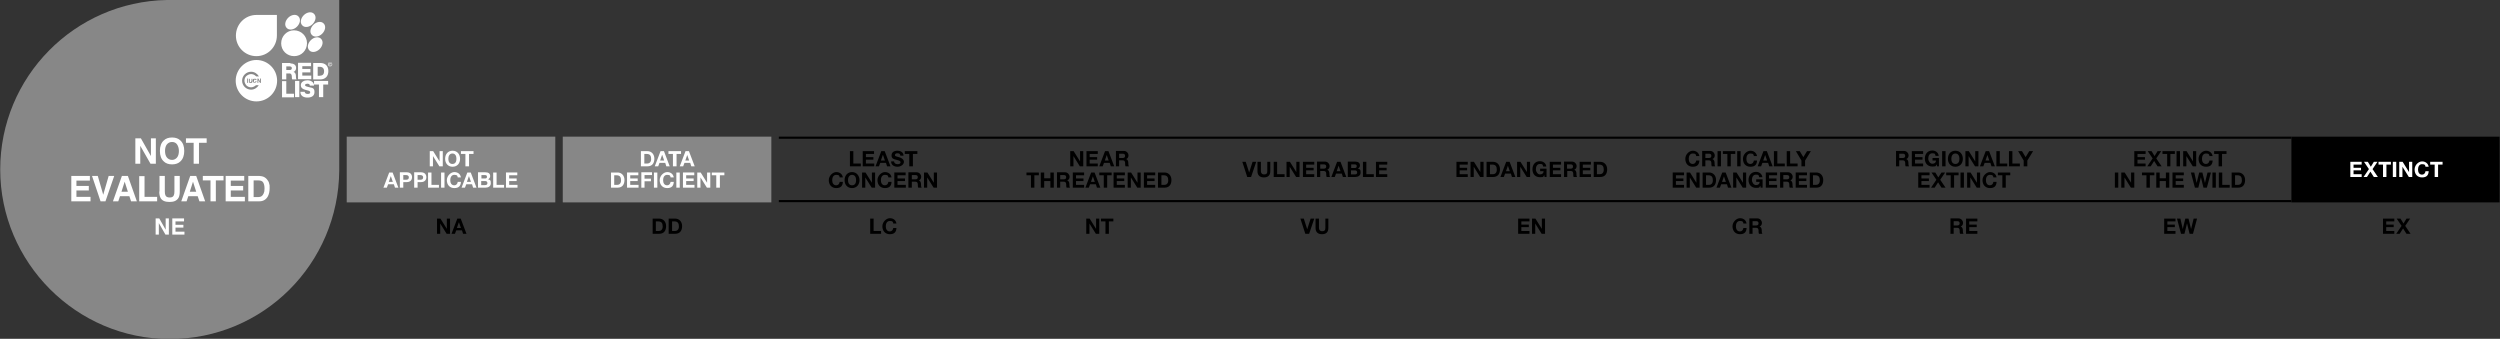 <?xml version="1.0" encoding="UTF-8"?>
<svg id="Layer_1" xmlns="http://www.w3.org/2000/svg" xmlns:xlink="http://www.w3.org/1999/xlink" version="1.1" viewBox="0 0 1171 158.7">
  <rect x="0" y="0" width="1171" height="158.7" fill="#333333" stroke="none"/>
  <!-- Generator: Adobe Illustrator 29.0.0, SVG Export Plug-In . SVG Version: 2.1.0 Build 186)  -->
  <defs>
    <style>
      .st0, .st1 {
        fill: none;
      }

      .st2 {
        clip-path: url(#clippath-1);
      }

      .st3 {
        clip-path: url(#clippath-2);
      }

      .st4 {
        fill: #fff;
      }

      .st5 {
        fill: #878787;
      }

      .st1 {
        stroke: #000;
      }

      .st6 {
        clip-path: url(#clippath);
      }
    </style>
    <clipPath id="clippath">
      <rect class="st0" width="1170.8" height="158.7"/>
    </clipPath>
    <clipPath id="clippath-1">
      <rect class="st0" width="1170.8" height="158.7"/>
    </clipPath>
    <clipPath id="clippath-2">
      <rect class="st0" width="1170.8" height="158.7"/>
    </clipPath>
  </defs>
  <g class="st6">
    <path class="st5" d="M158.9,79.4V0h-80.7C34.9.8.1,36,.1,79.4s35.5,79.4,79.4,79.4,79.1-35.3,79.4-79h0v-.3s0,0,0,0h0Z"/>
  </g>
  <path class="st4" d="M155.6,30.1c0-.6-.5-1-1-1s-1,.4-1,1,.4,1,1,1,1-.4,1-1h0ZM155.4,30.1c0,.5-.4.9-.8.9s-.8-.4-.8-.9.4-.9.8-.9.8.4.8.9h0ZM154.2,30.1c0-.2.1-.4.4-.4s.3.1.3.2h.2c0-.3-.2-.4-.5-.4s-.6.3-.6.6.2.6.6.6.4-.2.5-.4h-.2c0,.1-.1.2-.3.2-.2,0-.4-.2-.4-.4h0ZM153.8,33.3c0-2.4-1.4-3.8-3.8-3.8h-3.3s0,7.7,0,7.7h3.3c2.3,0,3.8-1.4,3.8-3.9h0ZM151.8,33.3c0,1.5-.6,2.1-2.1,2.2h-.9v-4.2s.9,0,.9,0c1.4,0,2.1.7,2.1,2.1h0ZM150.9,15.8c1.5-1.5,1.9-3.6.7-4.8-1.1-1.2-3.3-.9-4.8.6-1.5,1.5-1.9,3.6-.7,4.8,1.1,1.2,3.3.9,4.8-.6h0ZM146.4,11.3c1.5-1.5,1.9-3.6.7-4.8-1.1-1.2-3.3-.9-4.8.6-1.5,1.5-1.9,3.6-.7,4.8,1.1,1.2,3.3.9,4.8-.6h0ZM139.1,12.5c1.5-1.5,1.9-3.6.7-4.8-1.1-1.2-3.3-.9-4.8.6-1.5,1.5-1.9,3.6-.7,4.8,1.1,1.2,3.3.9,4.8-.6h0ZM137.7,14.2c-3.3,0-6,2.7-6,6.1s2.7,6,6.1,6,6-2.7,6-6.1c0-3.3-2.7-6-6.1-6h0ZM129.8,37.8c0-5.4-4.4-9.7-9.7-9.7s-9.7,4.4-9.7,9.7c0,5.4,4.4,9.7,9.7,9.7,5.4,0,9.7-4.4,9.7-9.7h0ZM121.3,35.8h-1.3c0,0-.1-.1-.2-.2-.6-.6-1.4-.9-2.2-.9s-1.6.4-2.2.9-.9,1.4-.9,2.2.4,1.6.9,2.2c.6.6,1.4.9,2.2.9s1.6-.4,2.2-.9c0,0,0,0,.1-.1h1.3c-.7,1.2-2.1,2.1-3.6,2.1-2.3,0-4.2-1.9-4.2-4.2s1.9-4.2,4.2-4.2c1.6,0,2.9.9,3.7,2.2h0ZM118.9,37.9c0,0,0,.2,0,.2s0,.1,0,.2.1.1.2.1c0,0,.1,0,.2,0s.2,0,.3-.1c0,0,.1-.2.1-.3h.4c0,.1,0,.2,0,.3,0,.1-.1.2-.2.2,0,0-.2.1-.3.2-.1,0-.2,0-.3,0s-.3,0-.4,0-.2-.1-.3-.2-.1-.2-.2-.3c0-.1,0-.3,0-.4s0-.3,0-.4c0-.1.1-.2.2-.3,0,0,.2-.2.3-.2.1,0,.2,0,.4,0s.2,0,.3,0c.1,0,.2,0,.3.1,0,0,.1.1.2.2s0,.2,0,.3h-.4s0,0,0-.1c0,0,0,0-.1-.1,0,0,0,0-.1,0,0,0-.1,0-.1,0-.1,0-.2,0-.2,0,0,0-.1,0-.2.1,0,0,0,.1,0,.2,0,0,0,.2,0,.3h0ZM117.8,38.1v-1.2h.4v1.2c0,.3,0,.5-.2.6s-.4.2-.6.2-.5,0-.6-.2-.2-.3-.2-.6v-1.2h.4v1.2s0,.1,0,.2c0,0,0,.1,0,.1s0,0,.1.1c0,0,.1,0,.2,0,.1,0,.3,0,.3-.1,0,0,0-.2,0-.3h0ZM115.8,38.8v-2h.4v2h-.4ZM122.2,38.8h-.4l-.8-1.3h0v1.3h-.4v-2h.4l.8,1.3h0v-1.3h.4v2h0ZM129.7,16.6V7s-9.6,0-9.6,0c-5.3,0-9.6,4.3-9.6,9.7,0,5.3,4.3,9.6,9.6,9.6,5.3,0,9.6-4.3,9.6-9.7h0ZM136,29.5h-3.9s0,7.7,0,7.7h2v-2.8h1.5c.9,0,1.1.8,1.1,1.6,0,.2,0,1,.2,1.2h2c-.3-.3-.3-1.4-.3-1.7,0-.7-.3-1.6-1.1-1.8h0c.8-.3,1.2-1.1,1.2-1.9,0-1.5-1.3-2.1-2.7-2.1h0ZM135.7,31.1c.6,0,1,.3,1,.8s-.3.9-.9.9h-1.7v-1.7h1.6ZM134.1,38h-2v7.6s5.6,0,5.6,0v-1.7h-3.6s0-5.9,0-5.9h0ZM140.2,37.9h-2v7.6h2v-7.6h0ZM145.6,18.8c-1.5,1.5-1.9,3.6-.7,4.8,1.1,1.2,3.3.9,4.8-.6,1.5-1.5,1.9-3.6.7-4.8-1.1-1.2-3.3-.9-4.8.6h0ZM141.6,35.4v-1.5h3.8v-1.6h-3.8s0-1.3,0-1.3h4.1v-1.6h-6.1s0,7.7,0,7.7h6.2v-1.7h-4.2ZM142.7,43h-2c0,2,1.6,2.7,3.3,2.7s3.3-.6,3.3-2.6-1.1-1.9-2.2-2.2c-1.1-.3-2.2-.4-2.2-1s.5-.6,1-.7c.6,0,1.3.2,1.2.9h2c0-1.7-1.6-2.5-3.1-2.5s-3.1.7-3.1,2.3c0,1.4,1.1,1.9,2.2,2.2,1.1.3,2.2.4,2.2,1.1s-.6.8-1.2.8c-.8,0-1.4-.3-1.4-1.2h0ZM147.1,39.6h2.3v5.9h2v-5.9s2.3,0,2.3,0v-1.7h-6.6s0,1.7,0,1.7h0Z"/>
  <path class="st4" d="M72.9,109.9h1.5v-5.4l3.1,5.4h1.6v-7.6h-1.5v5.3l-3-5.3h-1.7v7.6h0ZM86.2,102.3h-5.5v7.6h5.7v-1.4h-4.2v-1.9h3.7v-1.3h-3.7v-1.6h4v-1.4h0Z"/>
  <path class="st4" d="M42.1,82.4h-8.7v11.9h9v-2.1h-6.6v-3h5.8v-2.1h-5.8v-2.5h6.3v-2.1h0ZM48.4,91.4l-2.6-9h-2.7l4,11.9h2.3l4.1-11.9h-2.6l-2.6,9h0ZM58.4,85.1l1.5,4.7h-3l1.5-4.7h0ZM52.8,94.3h2.6l.8-2.4h4.4l.8,2.4h2.7l-4.2-11.9h-2.8l-4.2,11.9h0ZM65.2,94.3h8.4v-2.1h-5.9v-9.7h-2.5v11.9h0ZM74.6,89.7c0,1.3.2,2.2.6,3,.7,1.3,2.1,1.9,4.2,1.9s3.4-.6,4.2-1.9c.4-.7.6-1.7.6-3v-7.3h-2.5v7.3c0,.8-.1,1.4-.3,1.8-.3.7-.9,1-1.9,1s-1.7-.3-2-1c-.2-.4-.3-1-.3-1.8v-7.3h-2.5v7.3h0ZM90.4,85.1l1.5,4.7h-3l1.5-4.7h0ZM84.8,94.3h2.6l.8-2.4h4.4l.8,2.4h2.7l-4.2-11.9h-2.8l-4.2,11.9h0ZM95,82.4v2.1h3.6v9.8h2.5v-9.8h3.6v-2.1h-9.6ZM114.4,82.4h-8.7v11.9h9v-2.1h-6.6v-3h5.8v-2.1h-5.8v-2.5h6.3v-2.1h0ZM121,84.5c1.1,0,1.9.3,2.3,1,.4.7.6,1.6.6,2.8s-.1,1.6-.4,2.3c-.5,1.2-1.3,1.7-2.4,1.7h-2.3v-7.8h2.3ZM121.4,82.4h-5.1v11.9h5.1c1.8,0,3.1-.7,4-2.2.6-1.1.9-2.4.9-4s0-1.3-.2-2c-.1-.7-.4-1.3-.9-1.9-.5-.7-1.2-1.2-2-1.5-.5-.2-1.1-.2-1.8-.3h0Z"/>
  <path class="st4" d="M63.4,76.7h2.3v-8.4l4.8,8.4h2.5v-11.9h-2.3v8.3l-4.7-8.3h-2.6v11.9h0ZM80.6,74.9c-1,0-1.8-.4-2.4-1.1-.6-.7-.9-1.8-.9-3.1s.3-2.4.9-3.1c.6-.7,1.4-1.1,2.4-1.1s1.8.4,2.3,1.1.9,1.8.9,3.1-.3,2.4-.9,3.1c-.6.7-1.4,1.1-2.3,1.1h0ZM86.3,70.7c0-2.2-.6-3.8-1.8-4.9-.9-.9-2.2-1.4-3.9-1.4s-3,.5-3.9,1.4c-1.2,1.1-1.8,2.7-1.8,4.9s.6,3.8,1.8,4.9c.9.9,2.2,1.4,3.9,1.4s3-.5,3.9-1.4c1.2-1.1,1.8-2.8,1.8-4.9h0ZM87.1,64.8v2.1h3.6v9.8h2.5v-9.8h3.6v-2.1h-9.6Z"/>
  <path d="M407.7,109.5h5v-1.3h-3.5v-5.8h-1.6v7.1h0ZM419.9,104.8c-.2-1.7-1.5-2.6-3.1-2.6s-3.5,1.7-3.5,3.8,1.3,3.7,3.5,3.7,3-1.1,3.1-2.9h-1.5c-.1.9-.7,1.6-1.6,1.6-1.4,0-1.9-1.2-1.9-2.4s.5-2.5,1.9-2.5,1.5.5,1.6,1.2h1.5Z"/>
  <path d="M508.8,109.5h1.5v-4.8h0l3,4.8h1.6v-7.1h-1.5v4.8h0l-3-4.8h-1.6v7.1h0ZM517.8,109.5h1.6v-5.8h2.1v-1.3h-5.8v1.3h2.1v5.8h0Z"/>
  <path d="M615.5,102.4h-1.6l-1.6,5h0l-1.6-5h-1.6l2.3,7.1h1.8l2.4-7.1h0ZM622.4,102.4h-1.6v4.4c0,1.1-.4,1.5-1.5,1.5s-1.5-.8-1.5-1.5v-4.4h-1.6v4.4c0,1.9,1.1,2.9,3,2.9s3-.9,3-2.9v-4.4h0Z"/>
  <path d="M711,109.5h5.4v-1.3h-3.8v-1.8h3.5v-1.2h-3.5v-1.5h3.8v-1.3h-5.3v7.1h0ZM717.6,109.5h1.5v-4.8h0l3,4.8h1.6v-7.1h-1.5v4.8h0l-3-4.8h-1.6v7.1h0Z"/>
  <path d="M818.1,104.8c-.2-1.7-1.5-2.6-3.1-2.6s-3.5,1.7-3.5,3.8,1.3,3.7,3.5,3.7,3-1.1,3.1-2.9h-1.5c-.1.9-.7,1.6-1.6,1.6-1.4,0-1.9-1.2-1.9-2.4s.5-2.5,1.9-2.5,1.5.5,1.6,1.2h1.5ZM819.3,109.5h1.6v-2.8h1.6c.8,0,1.1.3,1.2,1.1,0,.6,0,1.3.2,1.7h1.6c-.3-.4-.3-1.2-.3-1.7,0-.7-.3-1.5-1-1.7h0c.8-.3,1.1-1,1.1-1.8s-.8-2-2.1-2h-3.8v7.1h0ZM820.9,103.6h1.7c.7,0,1.1.3,1.1,1s-.4,1-1.1,1h-1.7v-2h0Z"/>
  <path d="M913.5,109.5h1.6v-2.8h1.6c.8,0,1.1.3,1.2,1.1,0,.6,0,1.3.2,1.7h1.6c-.3-.4-.3-1.2-.3-1.7,0-.7-.3-1.5-1-1.7h0c.8-.3,1.1-1,1.1-1.8s-.8-2-2.1-2h-3.8v7.1h0ZM915.1,103.6h1.7c.7,0,1.1.3,1.1,1s-.4,1-1.1,1h-1.7v-2h0ZM920.8,109.5h5.4v-1.3h-3.8v-1.8h3.5v-1.2h-3.5v-1.5h3.8v-1.3h-5.3v7.1h0Z"/>
  <path d="M1013.6,109.5h5.4v-1.3h-3.8v-1.8h3.5v-1.2h-3.5v-1.5h3.8v-1.3h-5.3v7.1h0ZM1029,102.4h-1.5l-1.2,4.9h0l-1.2-4.9h-1.5l-1.2,4.9h0l-1.1-4.9h-1.6l1.9,7.1h1.6l1.2-4.9h0l1.2,4.9h1.6l1.9-7.1h0Z"/>
  <path d="M394.8,83.2c-.2-1.7-1.5-2.6-3.1-2.6s-3.5,1.7-3.5,3.8,1.3,3.7,3.5,3.7,3-1.1,3.1-2.9h-1.5c-.1.9-.7,1.6-1.6,1.6-1.4,0-1.9-1.2-1.9-2.4s.5-2.5,1.9-2.5,1.5.5,1.6,1.2h1.5ZM395.6,84.4c0,2.1,1.3,3.7,3.5,3.7s3.5-1.7,3.5-3.7-1.3-3.8-3.5-3.8-3.5,1.7-3.5,3.8h0ZM397.2,84.4c0-1.2.5-2.5,1.9-2.5s1.9,1.2,1.9,2.5-.5,2.4-1.9,2.4c-1.4,0-1.9-1.2-1.9-2.4h0ZM403.8,87.9h1.5v-4.8h0l3,4.8h1.6v-7.1h-1.5v4.8h0l-3-4.8h-1.6v7.1h0ZM417.6,83.2c-.2-1.7-1.5-2.6-3.1-2.6s-3.5,1.7-3.5,3.8,1.3,3.7,3.5,3.7,3-1.1,3.1-2.9h-1.5c-.1.9-.7,1.6-1.6,1.6-1.4,0-1.9-1.2-1.9-2.4s.5-2.5,1.9-2.5,1.5.5,1.6,1.2h1.5ZM418.9,87.9h5.4v-1.3h-3.9v-1.8h3.5v-1.2h-3.5v-1.5h3.8v-1.3h-5.3v7.1h0ZM425.5,87.9h1.6v-2.8h1.6c.8,0,1.1.3,1.2,1.1,0,.6,0,1.3.2,1.7h1.6c-.3-.4-.3-1.2-.3-1.7,0-.7-.3-1.5-1-1.7h0c.8-.3,1.1-1,1.1-1.8s-.8-2-2.1-2h-3.9v7.1h0ZM427.1,82h1.7c.7,0,1.1.3,1.1,1s-.4,1-1.1,1h-1.7v-2h0ZM432.8,87.9h1.5v-4.8h0l3,4.8h1.6v-7.1h-1.5v4.8h0l-3-4.8h-1.6v7.1h0Z"/>
  <path d="M398.2,77.9h5v-1.3h-3.5v-5.8h-1.6v7.1h0ZM404.1,77.9h5.4v-1.3h-3.9v-1.8h3.5v-1.2h-3.5v-1.5h3.8v-1.3h-5.3v7.1h0ZM410.1,77.9h1.6l.6-1.6h2.7l.5,1.6h1.6l-2.7-7.1h-1.6l-2.7,7.1h0ZM413.6,72.6h0l.9,2.6h-1.9l.9-2.6h0ZM417.4,75.6c0,1.8,1.5,2.5,3,2.5s3-1,3-2.3-1.6-2-2.1-2.1c-1.8-.5-2.1-.5-2.1-1.1s.6-.8,1.1-.8c.8,0,1.4.2,1.4,1.1h1.5c0-1.6-1.4-2.3-2.9-2.3s-2.7.7-2.7,2.2,1.1,1.8,2.1,2c1,.3,2.1.4,2.1,1.2s-.8.9-1.4.9c-.8,0-1.6-.4-1.6-1.3h-1.5ZM426,77.9h1.6v-5.8h2.1v-1.3h-5.9v1.3h2.1v5.8h0Z"/>
  <polygon class="st5" points="162.4 64 162.4 94.8 260.1 94.8 260.1 64 162.4 64"/>
  <g>
    <g class="st2">
      <polygon class="st5" points="263.6 64 263.6 94.8 361.3 94.8 361.3 64 263.6 64"/>
    </g>
    <g class="st3">
      <polygon points="1073.3 64 1073.3 94.8 1171 94.8 1171 64 1073.3 64"/>
    </g>
  </g>
  <path class="st4" d="M179.6,87.9h1.6l.6-1.6h2.7l.5,1.6h1.6l-2.7-7.1h-1.6l-2.7,7.1h0ZM183.1,82.6h0l.9,2.6h-1.9l.9-2.6h0ZM187.3,87.9h1.6v-2.6h1.6c1.8,0,2.5-1.1,2.5-2.3s-.7-2.3-2.5-2.3h-3.2v7.1h0ZM188.9,82h1.2c.7,0,1.4.2,1.4,1.1s-.6,1.1-1.4,1.1h-1.2v-2.1h0ZM194,87.9h1.6v-2.6h1.6c1.8,0,2.5-1.1,2.5-2.3s-.7-2.3-2.5-2.3h-3.2v7.1h0ZM195.6,82h1.2c.7,0,1.4.2,1.4,1.1s-.6,1.1-1.4,1.1h-1.2v-2.1h0ZM200.6,87.9h5v-1.3h-3.5v-5.8h-1.6v7.1h0ZM206.6,87.9h1.6v-7.1h-1.6v7.1h0ZM215.9,83.2c-.2-1.7-1.5-2.6-3.1-2.6s-3.5,1.7-3.5,3.8,1.3,3.7,3.5,3.7,3-1.1,3.1-2.9h-1.5c-.1.9-.7,1.6-1.6,1.6-1.4,0-1.9-1.2-1.9-2.4s.5-2.5,1.9-2.5,1.5.5,1.6,1.2h1.5ZM216.2,87.9h1.6l.6-1.6h2.7l.5,1.6h1.6l-2.7-7.1h-1.6l-2.7,7.1h0ZM219.7,82.6h0l.9,2.6h-1.9l.9-2.6h0ZM225.5,84.8h1.7c.7,0,1.1.3,1.1,1s-.5.9-1.2.9h-1.7v-2h0ZM223.9,87.9h3.5c1.3,0,2.5-.6,2.5-2.1s-.4-1.6-1.3-1.8c.6-.3,1-.8,1-1.5,0-1.3-.9-1.8-2.3-1.8h-3.4v7.1h0ZM225.5,82h1.5c.6,0,1.1.1,1.1.8s-.4.8-1,.8h-1.6v-1.7h0ZM231.1,87.9h5v-1.3h-3.5v-5.8h-1.6v7.1h0ZM237,87.9h5.4v-1.3h-3.9v-1.8h3.5v-1.2h-3.5v-1.5h3.8v-1.3h-5.3v7.1h0Z"/>
  <path class="st4" d="M201.3,77.9h1.5v-4.8h0l3,4.8h1.6v-7.1h-1.5v4.8h0l-3-4.8h-1.6v7.1h0ZM208.5,74.4c0,2.1,1.3,3.7,3.5,3.7s3.5-1.6,3.5-3.7-1.3-3.8-3.5-3.8-3.5,1.6-3.5,3.8h0ZM210,74.4c0-1.2.5-2.5,1.9-2.5s1.9,1.2,1.9,2.5-.5,2.4-1.9,2.4-1.9-1.2-1.9-2.4h0ZM218.1,77.9h1.6v-5.8h2.1v-1.3h-5.9v1.3h2.1v5.8h0Z"/>
  <path class="st4" d="M286.2,87.9h3.1c2.2,0,3.2-1.5,3.2-3.6s-1.4-3.5-3.2-3.5h-3.1v7.1h0ZM287.7,82.1h1.1c1.6,0,2.1.9,2.1,2.4s-.9,2.1-1.8,2.1h-1.4v-4.5h0ZM293.7,87.9h5.4v-1.3h-3.9v-1.8h3.5v-1.2h-3.5v-1.5h3.8v-1.3h-5.3v7.1h0ZM300.3,87.9h1.6v-3h3v-1.2h-3v-1.7h3.5v-1.3h-5v7.1h0ZM306.3,87.9h1.6v-7.1h-1.6v7.1h0ZM315.6,83.2c-.2-1.7-1.5-2.6-3.1-2.6s-3.5,1.7-3.5,3.8,1.3,3.7,3.5,3.7,3-1.1,3.1-2.9h-1.5c-.1.9-.7,1.6-1.6,1.6-1.4,0-1.9-1.2-1.9-2.4s.5-2.5,1.9-2.5,1.5.5,1.6,1.2h1.5ZM316.8,87.9h1.6v-7.1h-1.6v7.1h0ZM319.9,87.9h5.4v-1.3h-3.9v-1.8h3.5v-1.2h-3.5v-1.5h3.8v-1.3h-5.3v7.1h0ZM326.6,87.9h1.5v-4.8h0l3,4.8h1.6v-7.1h-1.5v4.8h0l-3-4.8h-1.6v7.1h0ZM335.6,87.9h1.6v-5.8h2.1v-1.3h-5.9v1.3h2.1v5.8h0Z"/>
  <path class="st4" d="M300.2,77.9h3.1c2.2,0,3.2-1.5,3.2-3.6s-1.4-3.5-3.2-3.5h-3.1v7.1h0ZM301.8,72.1h1.1c1.6,0,2.1.9,2.1,2.4s-.9,2.1-1.8,2.1h-1.4v-4.5h0ZM306.7,77.9h1.6l.6-1.6h2.7l.5,1.6h1.6l-2.7-7.1h-1.6l-2.7,7.1h0ZM310.2,72.6h0l.9,2.6h-1.9l.9-2.6h0ZM315.3,77.9h1.6v-5.8h2.1v-1.3h-5.9v1.3h2.1v5.8h0ZM318.4,77.9h1.6l.6-1.6h2.7l.5,1.6h1.6l-2.7-7.1h-1.6l-2.7,7.1h0ZM321.9,72.6h0l.9,2.6h-1.8l.9-2.6h0Z"/>
  <path d="M482.9,87.9h1.6v-5.8h2.1v-1.3h-5.8v1.3h2.1v5.8h0ZM487.5,87.9h1.6v-3.1h2.9v3.1h1.6v-7.1h-1.6v2.7h-2.9v-2.7h-1.6v7.1h0ZM495,87.9h1.6v-2.8h1.6c.8,0,1.1.3,1.2,1.1,0,.6,0,1.3.2,1.7h1.6c-.3-.4-.3-1.2-.3-1.7,0-.7-.3-1.5-1-1.7h0c.8-.3,1.1-1,1.1-1.8s-.8-2-2.1-2h-3.8v7.1h0ZM496.6,82h1.7c.7,0,1.1.3,1.1,1s-.4,1-1.1,1h-1.7v-2h0ZM502.4,87.9h5.4v-1.3h-3.8v-1.8h3.5v-1.2h-3.5v-1.5h3.8v-1.3h-5.3v7.1h0ZM508.4,87.9h1.6l.6-1.6h2.7l.5,1.6h1.6l-2.7-7.1h-1.6l-2.7,7.1h0ZM511.9,82.6h0l.9,2.6h-1.8l.9-2.6h0ZM517,87.9h1.6v-5.8h2.1v-1.3h-5.8v1.3h2.1v5.8h0ZM521.5,87.9h5.4v-1.3h-3.8v-1.8h3.5v-1.2h-3.5v-1.5h3.8v-1.3h-5.3v7.1h0ZM528.2,87.9h1.5v-4.8h0l3,4.8h1.6v-7.1h-1.5v4.8h0l-3-4.8h-1.6v7.1h0ZM535.7,87.9h5.4v-1.3h-3.8v-1.8h3.5v-1.2h-3.5v-1.5h3.8v-1.3h-5.3v7.1h0ZM542.4,87.9h3.1c2.2,0,3.2-1.5,3.2-3.6s-1.4-3.5-3.2-3.5h-3.1v7.1h0ZM544,82.1h1.1c1.6,0,2.1.9,2.1,2.4s-.9,2.1-1.8,2.1h-1.4v-4.5h0Z"/>
  <path d="M501.3,77.9h1.5v-4.8h0l3,4.8h1.6v-7.1h-1.5v4.8h0l-3-4.8h-1.6v7.1h0ZM508.8,77.9h5.4v-1.3h-3.8v-1.8h3.5v-1.2h-3.5v-1.5h3.8v-1.3h-5.3v7.1h0ZM514.9,77.9h1.6l.6-1.6h2.7l.5,1.6h1.6l-2.7-7.1h-1.6l-2.7,7.1h0ZM518.4,72.6h0l.9,2.6h-1.8l.9-2.6h0ZM522.6,77.9h1.6v-2.8h1.6c.8,0,1.1.3,1.2,1.1,0,.6,0,1.3.2,1.7h1.6c-.3-.4-.3-1.2-.3-1.7,0-.7-.3-1.5-1-1.7h0c.8-.3,1.1-1,1.1-1.8s-.8-2-2.1-2h-3.8v7.1h0ZM524.2,72h1.7c.7,0,1.1.3,1.1,1s-.4,1-1.1,1h-1.7v-2h0Z"/>
  <path d="M588.3,75.8h-1.6l-1.6,5h0l-1.6-5h-1.6l2.3,7.1h1.8l2.4-7.1h0ZM595.2,75.8h-1.6v4.4c0,1.1-.4,1.5-1.5,1.5s-1.5-.8-1.5-1.5v-4.4h-1.6v4.4c0,1.9,1.1,2.9,3,2.9s3-.9,3-2.9v-4.4h0ZM596.7,82.9h5v-1.3h-3.5v-5.8h-1.6v7.1h0ZM602.6,82.9h1.5v-4.8h0l3,4.8h1.6v-7.1h-1.5v4.8h0l-3-4.8h-1.6v7.1h0ZM610.2,82.9h5.4v-1.3h-3.8v-1.8h3.5v-1.2h-3.5v-1.5h3.8v-1.3h-5.3v7.1h0ZM616.8,82.9h1.6v-2.8h1.6c.8,0,1.1.3,1.2,1.1,0,.6,0,1.3.2,1.7h1.6c-.3-.4-.3-1.2-.3-1.7,0-.7-.3-1.5-1-1.7h0c.8-.3,1.1-1,1.1-1.8s-.8-2-2.1-2h-3.8v7.1h0ZM618.4,77h1.7c.7,0,1.1.3,1.1,1s-.4,1-1.1,1h-1.7v-2h0ZM623.6,82.9h1.6l.6-1.6h2.7l.5,1.6h1.6l-2.7-7.1h-1.6l-2.7,7.1h0ZM627,77.6h0l.9,2.6h-1.8l.9-2.6h0ZM632.9,79.8h1.7c.7,0,1.1.3,1.1,1s-.5.9-1.2.9h-1.7v-2h0ZM631.3,82.9h3.5c1.3,0,2.5-.6,2.5-2.1s-.4-1.6-1.3-1.8c.6-.3,1-.8,1-1.5,0-1.3-.9-1.8-2.3-1.8h-3.4v7.1h0ZM632.9,77h1.5c.6,0,1.1.1,1.1.8s-.4.9-1,.9h-1.6v-1.7h0ZM638.5,82.9h5v-1.3h-3.5v-5.8h-1.6v7.1h0ZM644.4,82.9h5.4v-1.3h-3.8v-1.8h3.5v-1.2h-3.5v-1.5h3.8v-1.3h-5.3v7.1h0Z"/>
  <path d="M682.1,82.9h5.4v-1.3h-3.8v-1.8h3.5v-1.2h-3.5v-1.5h3.8v-1.3h-5.3v7.1h0ZM688.8,82.9h1.5v-4.8h0l3,4.8h1.6v-7.1h-1.5v4.8h0l-3-4.8h-1.6v7.1h0ZM696.3,82.9h3.1c2.2,0,3.2-1.5,3.2-3.6s-1.4-3.5-3.2-3.5h-3.1v7.1h0ZM697.9,77.1h1.1c1.6,0,2.1.9,2.1,2.4s-.9,2.1-1.8,2.1h-1.4v-4.5h0ZM702.8,82.9h1.6l.6-1.6h2.7l.5,1.6h1.6l-2.7-7.1h-1.6l-2.7,7.1h0ZM706.3,77.6h0l.9,2.6h-1.8l.9-2.6h0ZM710.6,82.9h1.5v-4.8h0l3,4.8h1.6v-7.1h-1.5v4.8h0l-3-4.8h-1.6v7.1h0ZM723.4,82.9h1v-3.9h-3v1.2h1.6c0,1-.7,1.5-1.7,1.5s-1.9-1.2-1.9-2.4.5-2.5,1.9-2.5,1.3.4,1.5,1.2h1.5c-.2-1.6-1.5-2.5-3-2.5-2.2,0-3.5,1.6-3.5,3.8s1.3,3.7,3.5,3.7,1.4-.3,2-1l.2.8h0ZM725.8,82.9h5.4v-1.3h-3.8v-1.8h3.5v-1.2h-3.5v-1.5h3.8v-1.3h-5.3v7.1h0ZM732.5,82.9h1.6v-2.8h1.6c.8,0,1.1.3,1.2,1.1,0,.6,0,1.3.2,1.7h1.6c-.3-.4-.3-1.2-.3-1.7,0-.7-.3-1.5-1-1.7h0c.8-.3,1.1-1,1.1-1.8s-.8-2-2.1-2h-3.8v7.1h0ZM734,77h1.7c.7,0,1.1.3,1.1,1s-.4,1-1.1,1h-1.7v-2h0ZM739.8,82.9h5.4v-1.3h-3.8v-1.8h3.5v-1.2h-3.5v-1.5h3.8v-1.3h-5.3v7.1h0ZM746.5,82.9h3.1c2.2,0,3.2-1.5,3.2-3.6s-1.4-3.5-3.2-3.5h-3.1v7.1h0ZM748,77.1h1.1c1.6,0,2.1.9,2.1,2.4s-.9,2.1-1.8,2.1h-1.4v-4.5h0Z"/>
  <path d="M783.4,87.9h5.4v-1.3h-3.8v-1.8h3.5v-1.2h-3.5v-1.5h3.8v-1.3h-5.3v7.1h0ZM790,87.9h1.5v-4.8h0l3,4.8h1.6v-7.1h-1.5v4.8h0l-3-4.8h-1.6v7.1h0ZM797.5,87.9h3.1c2.2,0,3.2-1.5,3.2-3.6s-1.4-3.5-3.2-3.5h-3.1v7.1h0ZM799.1,82.1h1.1c1.6,0,2.1.9,2.1,2.4s-.9,2.1-1.8,2.1h-1.4v-4.5h0ZM804,87.9h1.6l.6-1.6h2.7l.5,1.6h1.6l-2.7-7.1h-1.6l-2.7,7.1h0ZM807.5,82.6h0l.9,2.6h-1.8l.9-2.6h0ZM811.8,87.9h1.5v-4.8h0l3,4.8h1.6v-7.1h-1.5v4.8h0l-3-4.8h-1.6v7.1h0ZM824.6,87.9h1v-3.9h-3v1.2h1.6c0,1-.7,1.5-1.7,1.5s-1.9-1.2-1.9-2.4.5-2.5,1.9-2.5,1.3.4,1.5,1.2h1.5c-.2-1.6-1.5-2.5-3-2.5-2.2,0-3.5,1.7-3.5,3.8s1.3,3.7,3.5,3.7,1.4-.3,2-1l.2.8h0ZM827,87.9h5.4v-1.3h-3.8v-1.8h3.5v-1.2h-3.5v-1.5h3.8v-1.3h-5.3v7.1h0ZM833.7,87.9h1.6v-2.8h1.6c.8,0,1.1.3,1.2,1.1,0,.6,0,1.3.2,1.7h1.6c-.3-.4-.3-1.2-.3-1.7,0-.7-.3-1.5-1-1.7h0c.8-.3,1.1-1,1.1-1.8s-.8-2-2.1-2h-3.8v7.1h0ZM835.3,82h1.7c.7,0,1.1.3,1.1,1s-.4,1-1.1,1h-1.7v-2h0ZM841,87.9h5.4v-1.3h-3.8v-1.8h3.5v-1.2h-3.5v-1.5h3.8v-1.3h-5.3v7.1h0ZM847.7,87.9h3.1c2.2,0,3.2-1.5,3.2-3.6s-1.4-3.5-3.2-3.5h-3.1v7.1h0ZM849.2,82.1h1.1c1.6,0,2.1.9,2.1,2.4s-.9,2.1-1.8,2.1h-1.4v-4.5h0Z"/>
  <path d="M796,73.2c-.2-1.6-1.5-2.6-3.1-2.6s-3.5,1.6-3.5,3.8,1.3,3.7,3.5,3.7,3-1.1,3.1-2.9h-1.5c-.1.9-.7,1.6-1.6,1.6-1.4,0-1.9-1.2-1.9-2.4s.5-2.5,1.9-2.5,1.5.5,1.6,1.2h1.5ZM797.2,77.9h1.6v-2.8h1.6c.8,0,1.1.3,1.2,1.1,0,.6,0,1.3.2,1.7h1.6c-.3-.4-.3-1.2-.3-1.7,0-.7-.3-1.5-1-1.7h0c.8-.3,1.1-1,1.1-1.8s-.8-2-2.1-2h-3.8v7.1h0ZM798.8,72h1.7c.7,0,1.1.3,1.1,1s-.4,1-1.1,1h-1.7v-2h0ZM804.5,77.9h1.6v-7.1h-1.6v7.1h0ZM809.1,77.9h1.6v-5.8h2.1v-1.3h-5.8v1.3h2.1v5.8h0ZM813.7,77.9h1.6v-7.1h-1.6v7.1h0ZM823,73.2c-.2-1.6-1.5-2.6-3.1-2.6s-3.5,1.6-3.5,3.8,1.3,3.7,3.5,3.7,3-1.1,3.1-2.9h-1.5c-.1.9-.7,1.6-1.6,1.6-1.4,0-1.9-1.2-1.9-2.4s.5-2.5,1.9-2.5,1.5.5,1.6,1.2h1.5ZM823.3,77.9h1.6l.6-1.6h2.7l.5,1.6h1.6l-2.7-7.1h-1.6l-2.7,7.1h0ZM826.8,72.6h0l.9,2.6h-1.8l.9-2.6h0ZM831,77.9h5v-1.3h-3.5v-5.8h-1.6v7.1h0ZM837,77.9h5v-1.3h-3.5v-5.8h-1.6v7.1h0ZM843.9,77.9h1.6v-2.7l2.7-4.4h-1.8l-1.7,2.8-1.7-2.8h-1.8l2.6,4.4v2.8h0Z"/>
  <path d="M898.4,87.9h5.4v-1.3h-3.8v-1.8h3.5v-1.2h-3.5v-1.5h3.8v-1.3h-5.3v7.1h0ZM904.4,87.9h1.8l1.6-2.5,1.6,2.5h1.9l-2.5-3.7,2.3-3.4h-1.7l-1.5,2.3-1.4-2.3h-1.8l2.3,3.4-2.5,3.7h0ZM913.7,87.9h1.6v-5.8h2.1v-1.3h-5.8v1.3h2.1v5.8h0ZM918.3,87.9h1.6v-7.1h-1.6v7.1h0ZM921.4,87.9h1.5v-4.8h0l3,4.8h1.6v-7.1h-1.5v4.8h0l-3-4.8h-1.6v7.1h0ZM935.2,83.2c-.2-1.7-1.5-2.6-3.1-2.6s-3.5,1.7-3.5,3.8,1.3,3.7,3.5,3.7,3-1.1,3.1-2.9h-1.5c-.1.9-.7,1.6-1.6,1.6-1.4,0-1.9-1.2-1.9-2.4s.5-2.5,1.9-2.5,1.5.5,1.6,1.2h1.5ZM937.9,87.9h1.6v-5.8h2.1v-1.3h-5.8v1.3h2.1v5.8h0Z"/>
  <path d="M888,77.9h1.6v-2.8h1.6c.8,0,1.1.3,1.2,1.1,0,.6,0,1.3.2,1.7h1.6c-.3-.4-.3-1.2-.3-1.7,0-.7-.3-1.5-1-1.7h0c.8-.3,1.1-1,1.1-1.8s-.8-2-2.1-2h-3.8v7.1h0ZM889.6,72h1.7c.7,0,1.1.3,1.1,1s-.4,1-1.1,1h-1.7v-2h0ZM895.4,77.9h5.4v-1.3h-3.8v-1.8h3.5v-1.2h-3.5v-1.5h3.8v-1.3h-5.3v7.1h0ZM907.2,77.9h1v-3.9h-3v1.2h1.6c0,1-.7,1.5-1.7,1.5s-1.9-1.2-1.9-2.4.5-2.5,1.9-2.5,1.3.4,1.5,1.2h1.5c-.2-1.6-1.5-2.5-3-2.5-2.2,0-3.5,1.6-3.5,3.8s1.3,3.7,3.5,3.7,1.4-.3,2-1l.2.8h0ZM909.7,77.9h1.6v-7.1h-1.6v7.1h0ZM912.4,74.4c0,2.1,1.3,3.7,3.5,3.7s3.5-1.6,3.5-3.7-1.3-3.8-3.5-3.8-3.5,1.6-3.5,3.8h0ZM914,74.4c0-1.2.5-2.5,1.9-2.5s1.9,1.2,1.9,2.5-.5,2.4-1.9,2.4-1.9-1.2-1.9-2.4h0ZM920.6,77.9h1.5v-4.8h0l3,4.8h1.6v-7.1h-1.5v4.8h0l-3-4.8h-1.6v7.1h0ZM927.4,77.9h1.6l.6-1.6h2.7l.5,1.6h1.6l-2.7-7.1h-1.6l-2.7,7.1h0ZM930.9,72.6h0l.9,2.6h-1.8l.9-2.6h0ZM935.2,77.9h5v-1.3h-3.5v-5.8h-1.6v7.1h0ZM941.1,77.9h5v-1.3h-3.5v-5.8h-1.6v7.1h0ZM948,77.9h1.6v-2.7l2.7-4.4h-1.8l-1.7,2.8-1.7-2.8h-1.8l2.6,4.4v2.8h0Z"/>
  <path d="M990.6,87.9h1.6v-7.1h-1.6v7.1h0ZM993.6,87.9h1.5v-4.8h0l3,4.8h1.6v-7.1h-1.5v4.8h0l-3-4.8h-1.6v7.1h0ZM1005.4,87.9h1.6v-5.8h2.1v-1.3h-5.8v1.3h2.1v5.8h0ZM1010,87.9h1.6v-3.1h2.9v3.1h1.6v-7.1h-1.6v2.7h-2.9v-2.7h-1.6v7.1h0ZM1017.5,87.9h5.4v-1.3h-3.8v-1.8h3.5v-1.2h-3.5v-1.5h3.8v-1.3h-5.3v7.1h0ZM1035.5,80.8h-1.5l-1.2,4.9h0l-1.2-4.9h-1.5l-1.2,4.9h0l-1.1-4.9h-1.6l1.9,7.1h1.6l1.2-4.9h0l1.2,4.9h1.6l1.9-7.1h0ZM1036.3,87.9h1.6v-7.1h-1.6v7.1h0ZM1039.4,87.9h5v-1.3h-3.5v-5.8h-1.6v7.1h0ZM1045.3,87.9h3.1c2.2,0,3.2-1.5,3.2-3.6s-1.4-3.5-3.2-3.5h-3.1v7.1h0ZM1046.9,82.1h1.1c1.6,0,2.1.9,2.1,2.4s-.9,2.1-1.8,2.1h-1.4v-4.5h0Z"/>
  <path d="M999.6,77.9h5.4v-1.3h-3.8v-1.8h3.5v-1.2h-3.5v-1.5h3.8v-1.3h-5.3v7.1h0ZM1005.6,77.9h1.8l1.6-2.5,1.6,2.5h1.9l-2.5-3.7,2.3-3.4h-1.7l-1.4,2.3-1.4-2.3h-1.8l2.3,3.4-2.5,3.7h0ZM1015,77.9h1.6v-5.8h2.1v-1.3h-5.8v1.3h2.2v5.8h0ZM1019.5,77.9h1.6v-7.1h-1.6v7.1h0ZM1022.6,77.9h1.5v-4.8h0l3,4.8h1.6v-7.1h-1.5v4.8h0l-3-4.8h-1.6v7.1h0ZM1036.4,73.2c-.2-1.6-1.5-2.6-3.1-2.6s-3.5,1.6-3.5,3.8,1.3,3.7,3.5,3.7,3-1.1,3.1-2.9h-1.5c-.1.9-.7,1.6-1.6,1.6-1.4,0-1.9-1.2-1.9-2.4s.5-2.5,1.9-2.5,1.5.5,1.6,1.2h1.5ZM1039.2,77.9h1.6v-5.8h2.1v-1.3h-5.8v1.3h2.1v5.8h0Z"/>
  <path class="st4" d="M1100.8,82.9h5.4v-1.3h-3.8v-1.8h3.5v-1.2h-3.5v-1.5h3.8v-1.3h-5.3v7.1h0ZM1106.9,82.9h1.8l1.6-2.5,1.6,2.5h1.9l-2.5-3.7,2.3-3.4h-1.7l-1.4,2.3-1.4-2.3h-1.8l2.3,3.4-2.5,3.7h0ZM1116.2,82.9h1.6v-5.8h2.1v-1.3h-5.8v1.3h2.1v5.8h0ZM1120.8,82.9h1.6v-7.1h-1.6v7.1h0ZM1123.8,82.9h1.5v-4.8h0l3,4.8h1.6v-7.1h-1.5v4.8h0l-3-4.8h-1.6v7.1h0ZM1137.6,78.2c-.2-1.6-1.5-2.6-3.1-2.6s-3.5,1.6-3.5,3.8,1.3,3.7,3.5,3.7,3-1.1,3.1-2.9h-1.5c-.1.9-.7,1.6-1.6,1.6-1.4,0-1.9-1.2-1.9-2.4s.5-2.5,1.9-2.5,1.5.5,1.6,1.2h1.5ZM1140.4,82.9h1.6v-5.8h2.1v-1.3h-5.8v1.3h2.1v5.8h0Z"/>
  <path class="st1" d="M364.8,64.5h708.5M364.8,94.2h708.5"/>
  <path d="M1116.1,109.5h5.4v-1.3h-3.8v-1.8h3.5v-1.2h-3.5v-1.5h3.8v-1.3h-5.3v7.1h0ZM1122.2,109.5h1.8l1.6-2.5,1.6,2.5h1.9l-2.5-3.7,2.3-3.4h-1.7l-1.4,2.3-1.4-2.3h-1.8l2.3,3.4-2.5,3.7h0Z"/>
  <path d="M204.7,109.5h1.5v-4.8h0l3,4.8h1.6v-7.1h-1.5v4.8h0l-3-4.8h-1.6v7.1h0ZM211.5,109.5h1.6l.6-1.6h2.7l.5,1.6h1.6l-2.7-7.1h-1.6l-2.7,7.1h0ZM215,104.2h0l.9,2.6h-1.9l.9-2.6h0Z"/>
  <path d="M305.7,109.5h3.1c2.2,0,3.2-1.5,3.2-3.6s-1.4-3.5-3.2-3.5h-3.1v7.1h0ZM307.2,103.7h1.1c1.6,0,2.1.9,2.1,2.4s-.9,2.1-1.8,2.1h-1.4v-4.5h0ZM313.2,109.5h3.1c2.2,0,3.2-1.5,3.2-3.6s-1.4-3.5-3.2-3.5h-3.1v7.1h0ZM314.8,103.7h1.1c1.6,0,2.1.9,2.1,2.4s-.9,2.1-1.8,2.1h-1.4v-4.5h0Z"/>
</svg>